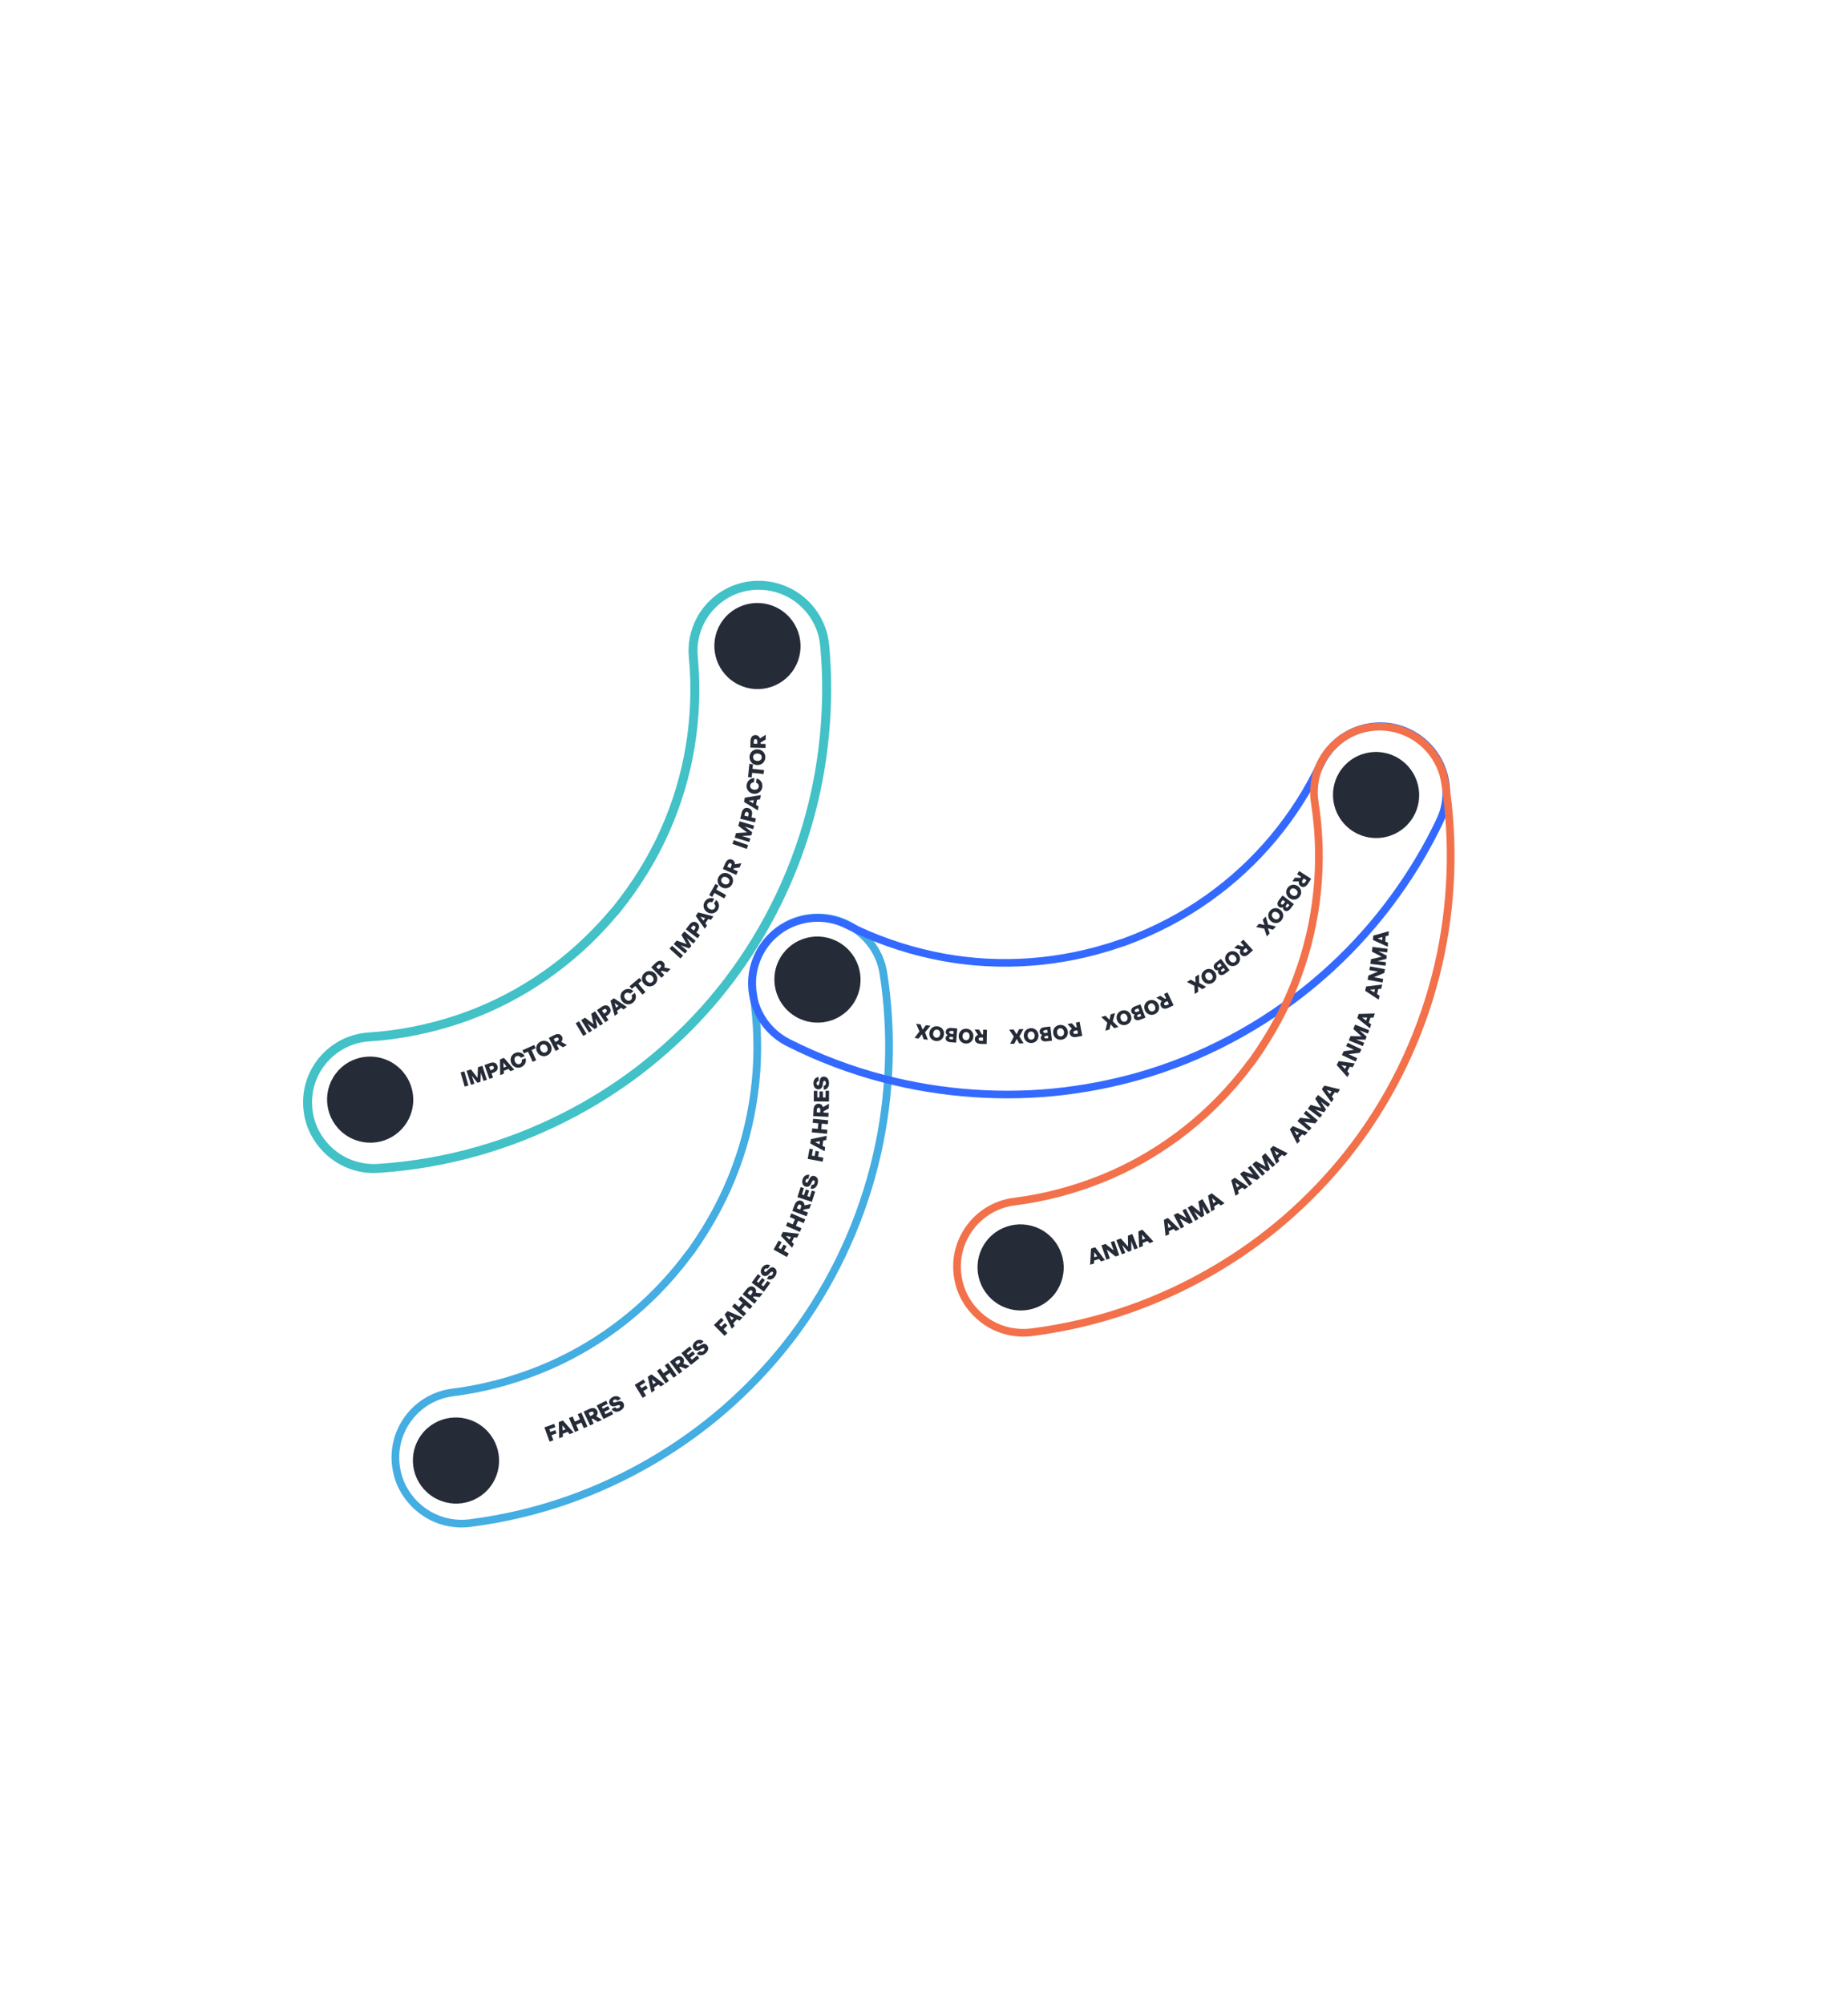 <svg width="261" height="283" viewBox="0 0 261 283" fill="none" xmlns="http://www.w3.org/2000/svg">
<g clip-path="url(#clip0_4003_2883)">
<path d="M112.446 188.969C112.087 189.446 111.724 189.916 111.353 190.381C108.83 193.564 105.927 196.596 102.726 199.392C96.312 204.973 88.655 209.432 80.578 212.29C76.034 213.904 71.267 215.036 66.412 215.653C64.295 215.917 62.118 215.481 60.285 214.423C58.659 213.498 57.234 212.009 56.38 210.343C55.321 208.28 55.023 205.808 55.563 203.557C56.058 201.488 57.242 199.604 58.898 198.25C60.327 197.076 62.061 196.336 63.915 196.113C68.001 195.595 72.072 194.535 76.009 192.958C83.589 189.922 90.347 184.908 95.552 178.46C96.078 177.845 96.556 177.132 97.161 176.402L97.186 176.368C99.833 172.648 101.927 168.725 103.399 164.72C106.271 157.007 107.111 148.595 105.833 140.391C105.521 138.497 105.794 136.491 106.604 134.744C107.598 132.571 109.428 130.782 111.624 129.836C113.915 128.84 116.584 128.771 118.944 129.648C119.831 129.964 120.682 130.427 121.471 131.021C123.015 132.183 124.178 133.748 124.835 135.547C125.191 136.486 125.327 137.482 125.448 138.36L125.454 138.405C125.473 138.573 125.496 138.734 125.521 138.88C126.089 143.159 126.244 147.559 125.98 151.977C125.725 156.351 125.048 160.693 123.972 164.883C121.754 173.587 117.783 181.879 112.447 188.971L112.446 188.969ZM58.136 200.604C57.419 201.557 56.898 202.652 56.62 203.814C56.139 205.817 56.404 208.018 57.347 209.852C58.107 211.336 59.375 212.659 60.823 213.483C62.455 214.425 64.39 214.814 66.273 214.579C71.051 213.971 75.74 212.857 80.212 211.269C88.161 208.456 95.699 204.068 102.01 198.576C105.161 195.822 108.018 192.838 110.501 189.707C116.297 182.435 120.589 173.755 122.918 164.612C123.978 160.488 124.643 156.215 124.895 151.91C125.153 147.56 125.002 143.231 124.446 139.041C124.42 138.896 124.394 138.715 124.374 138.538L124.369 138.505C124.256 137.683 124.128 136.753 123.814 135.923C123.228 134.317 122.192 132.923 120.817 131.888C120.116 131.361 119.361 130.951 118.572 130.669C116.466 129.886 114.094 129.947 112.056 130.834C110.101 131.676 108.473 133.269 107.589 135.203C106.87 136.756 106.626 138.539 106.904 140.225C108.213 148.617 107.352 157.218 104.417 165.101C102.912 169.194 100.775 173.203 98.062 177.013L98.013 177.079C97.387 177.836 96.92 178.537 96.388 179.158C91.077 185.737 84.168 190.863 76.415 193.969C72.392 195.579 68.232 196.664 64.051 197.193C62.4 197.391 60.858 198.047 59.588 199.093C59.043 199.538 58.554 200.048 58.134 200.607L58.136 200.604Z" fill="#44ADE2"/>
<path d="M196.735 127.867C196.572 128.084 196.409 128.299 196.242 128.514C193.574 131.982 190.574 135.19 187.329 138.046C180.15 144.391 171.577 149.228 162.542 152.035C158.661 153.249 154.551 154.127 150.325 154.642C141.871 155.658 133.013 155.049 124.707 152.884C120.03 151.67 115.439 149.934 111.064 147.723C109.161 146.756 107.602 145.176 106.673 143.275C105.844 141.6 105.498 139.574 105.724 137.719C106.003 135.423 107.145 133.214 108.856 131.66C110.427 130.229 112.467 129.336 114.599 129.147C116.444 128.977 118.297 129.339 119.959 130.193C123.641 132.057 127.616 133.46 131.768 134.365C139.763 136.106 148.187 135.752 156.128 133.344C156.541 133.232 156.955 133.09 157.391 132.941C157.781 132.808 158.186 132.67 158.616 132.546L158.657 132.531C162.943 130.942 166.882 128.876 170.353 126.391C177.067 121.629 182.489 115.152 186.035 107.659C186.839 105.921 188.192 104.417 189.842 103.429C191.886 102.192 194.408 101.74 196.76 102.189C199.22 102.65 201.472 104.087 202.937 106.133C203.494 106.891 203.942 107.749 204.262 108.681C204.891 110.506 204.978 112.45 204.513 114.301C204.281 115.276 203.835 116.174 203.442 116.968L203.421 117.009C203.342 117.159 203.272 117.305 203.21 117.44C201.4 121.056 199.224 124.556 196.731 127.868L196.735 127.867ZM108.504 133.641C107.582 134.866 106.978 136.338 106.793 137.853C106.592 139.505 106.9 141.31 107.64 142.803C108.468 144.497 109.855 145.903 111.549 146.764C115.855 148.939 120.374 150.648 124.976 151.843C133.152 153.975 141.872 154.575 150.192 153.574C154.353 153.066 158.4 152.203 162.218 151.007C171.111 148.246 179.547 143.485 186.616 137.239C189.81 134.428 192.761 131.271 195.389 127.856C198.042 124.407 200.352 120.747 202.243 116.975C202.303 116.841 202.383 116.677 202.466 116.519L202.48 116.489C202.848 115.748 203.265 114.907 203.47 114.045C203.885 112.388 203.808 110.656 203.248 109.03C202.963 108.201 202.566 107.439 202.069 106.764C200.762 104.936 198.757 103.657 196.567 103.247C194.472 102.847 192.226 103.25 190.403 104.352C188.933 105.232 187.73 106.571 187.013 108.118C183.387 115.782 177.845 122.402 170.983 127.268C167.436 129.805 163.411 131.917 159.023 133.544L158.945 133.571C158.515 133.696 158.122 133.83 157.743 133.959C157.289 134.114 156.861 134.261 156.429 134.377C148.328 136.834 139.717 137.196 131.542 135.416C127.3 134.492 123.24 133.056 119.473 131.15C117.991 130.388 116.342 130.066 114.7 130.217C112.798 130.385 110.98 131.18 109.581 132.455C109.186 132.814 108.825 133.212 108.503 133.64L108.504 133.641Z" fill="#3369FF"/>
<path d="M103.621 138.632C102.442 140.199 101.197 141.709 99.892 143.156C97.176 146.18 94.087 149.032 90.714 151.631C83.959 156.813 76.03 160.799 67.782 163.158C63.14 164.491 58.306 165.329 53.413 165.65C51.262 165.786 49.098 165.211 47.315 164.031C45.735 162.999 44.392 161.413 43.634 159.681C42.694 157.538 42.548 155.029 43.232 152.796C43.859 150.743 45.169 148.917 46.921 147.659C48.433 146.564 50.227 145.926 52.108 145.817C56.211 145.551 60.332 144.744 64.353 143.415C72.093 140.854 79.134 136.274 84.716 130.17C85.011 129.867 85.29 129.539 85.587 129.192C85.868 128.864 86.138 128.546 86.439 128.226L86.473 128.185C89.338 124.644 91.664 120.863 93.378 116.964C96.712 109.457 98.067 101.13 97.295 92.88C97.099 90.956 97.498 88.95 98.421 87.242C99.559 85.116 101.513 83.427 103.783 82.611C106.154 81.748 108.846 81.844 111.17 82.873C112.042 83.247 112.872 83.765 113.63 84.411C115.114 85.678 116.189 87.326 116.739 89.178C117.039 90.146 117.116 91.154 117.182 92.045L117.186 92.088C117.194 92.257 117.209 92.417 117.223 92.564C117.529 96.877 117.412 101.283 116.878 105.682C116.353 110.036 115.41 114.334 114.076 118.455C111.743 125.71 108.169 132.592 103.621 138.636L103.621 138.632ZM45.799 150.512C45.198 151.311 44.736 152.21 44.444 153.169C43.846 155.119 43.974 157.308 44.794 159.176C45.456 160.688 46.627 162.072 48.009 162.974C49.565 164.004 51.453 164.505 53.328 164.387C58.128 164.072 62.873 163.251 67.427 161.941C75.526 159.625 83.309 155.713 89.938 150.627C93.25 148.075 96.281 145.275 98.947 142.309L98.947 142.308C105.17 135.414 109.983 127.029 112.868 118.06C114.177 114.015 115.103 109.797 115.618 105.523C116.142 101.204 116.257 96.879 115.958 92.671C115.942 92.526 115.927 92.342 115.917 92.161L115.915 92.132C115.852 91.309 115.783 90.377 115.523 89.539C115.041 87.915 114.102 86.477 112.806 85.371C112.146 84.808 111.426 84.357 110.664 84.031C108.631 83.13 106.283 83.047 104.216 83.798C102.234 84.51 100.53 85.984 99.535 87.841C98.73 89.332 98.38 91.078 98.553 92.758C99.346 101.229 97.956 109.774 94.535 117.475C92.779 121.475 90.391 125.351 87.447 128.992L87.373 129.078C87.088 129.38 86.823 129.692 86.567 129.992C86.24 130.374 85.947 130.717 85.638 131.036C79.924 137.285 72.697 141.985 64.753 144.613C60.63 145.975 56.404 146.804 52.188 147.077C50.544 147.173 48.981 147.728 47.663 148.682C46.949 149.195 46.322 149.814 45.798 150.509L45.799 150.512Z" fill="#42C1C7"/>
<path d="M199.22 115.945C201.236 113.265 200.691 109.451 198.001 107.427C195.311 105.403 191.496 105.935 189.479 108.616C187.462 111.296 188.008 115.11 190.698 117.134C193.387 119.158 197.203 118.625 199.22 115.945Z" fill="#252B37"/>
<path d="M149.016 182.664C151.033 179.984 150.488 176.171 147.798 174.147C145.108 172.123 141.292 172.655 139.276 175.335C137.259 178.015 137.805 181.829 140.494 183.853C143.184 185.877 147 185.345 149.016 182.664Z" fill="#252B37"/>
<path d="M69.27 209.939C71.287 207.259 70.742 203.446 68.052 201.422C65.362 199.398 61.546 199.93 59.53 202.61C57.513 205.29 58.059 209.104 60.748 211.128C63.438 213.152 67.254 212.62 69.27 209.939Z" fill="#252B37"/>
<path d="M120.324 142.014C122.341 139.333 121.795 135.52 119.105 133.496C116.416 131.472 112.6 132.004 110.583 134.684C108.567 137.364 109.112 141.178 111.802 143.202C114.492 145.226 118.307 144.694 120.324 142.014Z" fill="#252B37"/>
<path d="M57.15 158.969C59.167 156.289 58.621 152.475 55.932 150.451C53.242 148.427 49.426 148.959 47.41 151.64C45.393 154.32 45.938 158.133 48.628 160.157C51.318 162.181 55.133 161.649 57.15 158.969Z" fill="#252B37"/>
<path d="M111.849 94.907C113.865 92.226 113.32 88.413 110.63 86.389C107.94 84.365 104.124 84.897 102.108 87.577C100.091 90.257 100.637 94.071 103.326 96.095C106.016 98.119 109.832 97.587 111.849 94.907Z" fill="#252B37"/>
<path d="M155.239 177.811L154.52 178.032L154.51 178.451L153.964 178.617L154.089 176.336L154.68 176.155L156.064 177.974L155.482 178.152L155.239 177.811ZM154.535 177.561L154.969 177.428L154.554 176.843L154.536 177.562L154.535 177.561Z" fill="#252B37"/>
<path d="M156.311 176.472L156.751 177.736L156.263 177.904L155.555 175.878L156.128 175.68L157.284 176.593L156.875 175.422L157.363 175.254L158.071 177.281L157.557 177.458L156.309 176.472L156.311 176.472Z" fill="#252B37"/>
<path d="M158.476 175.811L158.925 176.964L158.45 177.147L157.671 175.147L158.292 174.908L159.324 176.069L159.297 174.52L159.918 174.28L160.696 176.281L160.221 176.464L159.765 175.297L159.789 176.631L159.355 176.798L158.477 175.811L158.476 175.811Z" fill="#252B37"/>
<path d="M162.073 175.265L161.381 175.559L161.414 175.976L160.889 176.199L160.775 173.917L161.343 173.675L162.91 175.34L162.349 175.578L162.072 175.264L162.073 175.265ZM161.346 175.09L161.763 174.912L161.29 174.373L161.347 175.089L161.346 175.09Z" fill="#252B37"/>
<path d="M165.753 173.56L165.079 173.891L165.134 174.306L164.623 174.557L164.384 172.282L164.939 172.011L166.595 173.59L166.048 173.858L165.754 173.559L165.753 173.56ZM165.017 173.425L165.424 173.225L164.921 172.712L165.016 173.424L165.017 173.425Z" fill="#252B37"/>
<path d="M166.604 172.07L167.235 173.253L166.778 173.495L165.769 171.6L166.303 171.317L167.586 172.043L167.002 170.947L167.458 170.705L168.467 172.599L167.987 172.854L166.603 172.071L166.604 172.07Z" fill="#252B37"/>
<path d="M168.64 171.085L169.261 172.155L168.82 172.41L167.743 170.553L168.319 170.221L169.517 171.211L169.252 169.684L169.828 169.352L170.905 171.208L170.464 171.463L169.835 170.379L170.063 171.693L169.66 171.925L168.641 171.084L168.64 171.085Z" fill="#252B37"/>
<path d="M172.107 169.988L171.47 170.386L171.568 170.795L171.086 171.098L170.614 168.86L171.136 168.532L172.945 169.931L172.429 170.255L172.106 169.987L172.107 169.988ZM171.361 169.93L171.745 169.688L171.193 169.231L171.361 169.93Z" fill="#252B37"/>
<path d="M175.453 167.717L174.842 168.155L174.965 168.557L174.503 168.889L173.892 166.685L174.393 166.325L176.285 167.61L175.791 167.964L175.452 167.719L175.453 167.717ZM174.705 167.706L175.073 167.442L174.492 167.019L174.704 167.705L174.705 167.706Z" fill="#252B37"/>
<path d="M176.035 166.11L176.858 167.167L176.45 167.483L175.132 165.787L175.61 165.417L176.997 165.912L176.235 164.933L176.643 164.618L177.961 166.313L177.533 166.645L176.036 166.11L176.035 166.11Z" fill="#252B37"/>
<path d="M177.856 164.794L178.659 165.737L178.27 166.066L176.877 164.43L177.384 164L178.74 164.762L178.206 163.305L178.713 162.875L180.105 164.511L179.716 164.84L178.905 163.885L179.364 165.14L179.01 165.44L177.857 164.795L177.856 164.794Z" fill="#252B37"/>
<path d="M181.053 163.093L180.502 163.605L180.675 163.987L180.257 164.374L179.376 162.262L179.828 161.843L181.865 162.881L181.42 163.295L181.053 163.093ZM180.31 163.174L180.642 162.866L180.013 162.519L180.309 163.175L180.31 163.174Z" fill="#252B37"/>
<path d="M183.905 160.194L183.395 160.747L183.597 161.115L183.21 161.534L182.167 159.496L182.585 159.042L184.697 159.92L184.284 160.368L183.902 160.195L183.905 160.194ZM183.172 160.332L183.479 160L182.825 159.702L183.172 160.332Z" fill="#252B37"/>
<path d="M184.191 158.448L185.218 159.308L184.886 159.704L183.24 158.325L183.63 157.861L185.088 158.053L184.137 157.257L184.468 156.861L186.114 158.24L185.766 158.655L184.191 158.448Z" fill="#252B37"/>
<path d="M185.74 156.709L186.731 157.451L186.424 157.859L184.706 156.571L185.106 156.04L186.595 156.481L185.75 155.178L186.15 154.646L187.868 155.934L187.561 156.341L186.559 155.59L187.284 156.712L187.004 157.083L185.739 156.708L185.74 156.709Z" fill="#252B37"/>
<path d="M188.514 154.255L188.099 154.88L188.355 155.212L188.039 155.686L186.691 153.836L187.033 153.322L189.254 153.86L188.917 154.366L188.513 154.254L188.514 154.255ZM187.81 154.507L188.062 154.13L187.37 153.938L187.81 154.507Z" fill="#252B37"/>
<path d="M190.635 150.653L190.28 151.315L190.566 151.622L190.296 152.123L188.782 150.406L189.074 149.863L191.335 150.191L191.047 150.726L190.635 150.653ZM189.957 150.97L190.172 150.57L189.466 150.443L189.958 150.968L189.957 150.97Z" fill="#252B37"/>
<path d="M190.473 148.885L191.684 149.457L191.465 149.924L189.523 149.006L189.781 148.458L191.24 148.274L190.117 147.743L190.337 147.276L192.279 148.195L192.048 148.685L190.474 148.884L190.473 148.885Z" fill="#252B37"/>
<path d="M191.523 146.808L192.673 147.269L192.483 147.742L190.491 146.943L190.738 146.326L192.289 146.366L191.137 145.326L191.383 144.708L193.375 145.507L193.186 145.981L192.023 145.515L193.015 146.411L192.843 146.842L191.523 146.808Z" fill="#252B37"/>
<path d="M193.559 143.715L193.323 144.428L193.658 144.68L193.478 145.222L191.691 143.789L191.886 143.203L194.169 143.139L193.978 143.717L193.559 143.715ZM192.946 144.143L193.09 143.713L192.373 143.708L192.948 144.141L192.946 144.143Z" fill="#252B37"/>
<path d="M194.656 139.677L194.487 140.41L194.845 140.632L194.717 141.188L192.804 139.926L192.944 139.325L195.21 139.049L195.074 139.641L194.657 139.678L194.656 139.677ZM194.087 140.16L194.189 139.718L193.475 139.781L194.087 140.159L194.087 140.16Z" fill="#252B37"/>
<path d="M194.038 138.014L195.356 138.252L195.266 138.76L193.154 138.377L193.26 137.781L194.62 137.223L193.4 137.002L193.49 136.494L195.602 136.878L195.507 137.412L194.039 138.013L194.038 138.014Z" fill="#252B37"/>
<path d="M194.513 135.735L195.741 135.888L195.68 136.395L193.551 136.13L193.631 135.469L195.141 135.113L193.761 134.4L193.841 133.739L195.971 134.005L195.91 134.511L194.667 134.355L195.853 134.97L195.797 135.432L194.514 135.736L194.513 135.735Z" fill="#252B37"/>
<path d="M195.7 132.228L195.648 132.978L196.035 133.14L195.997 133.709L193.911 132.762L193.953 132.145L196.147 131.517L196.105 132.124L195.699 132.226L195.7 132.228ZM195.214 132.793L195.245 132.341L194.549 132.515L195.213 132.793L195.214 132.793Z" fill="#252B37"/>
<path d="M77.625 203.606L76.892 201.59L78.265 201.096L78.433 201.557L77.59 201.86L77.725 202.233L78.43 201.98L78.598 202.441L77.893 202.694L78.155 203.415L77.625 203.606Z" fill="#252B37"/>
<path d="M80.181 202.223L79.482 202.498L79.504 202.917L78.974 203.126L78.92 200.842L79.494 200.616L81.016 202.322L80.449 202.546L80.18 202.224L80.181 202.223ZM79.459 202.029L79.881 201.863L79.421 201.311L79.459 202.029Z" fill="#252B37"/>
<path d="M81.21 202.237L80.353 200.27L80.87 200.046L81.189 200.778L81.915 200.464L81.596 199.733L82.113 199.509L82.97 201.476L82.453 201.7L82.111 200.914L81.385 201.227L81.727 202.014L81.21 202.237Z" fill="#252B37"/>
<path d="M83.341 201.308L82.425 199.367L83.219 198.994C83.743 198.749 84.154 198.844 84.35 199.258C84.468 199.507 84.415 199.781 84.205 200.016L85.024 200.52L84.416 200.805L83.714 200.344L83.547 200.422L83.852 201.069L83.341 201.308ZM83.347 200.002L83.609 199.88C83.837 199.774 83.909 199.654 83.835 199.5C83.763 199.346 83.623 199.322 83.396 199.428L83.134 199.551L83.347 200.002Z" fill="#252B37"/>
<path d="M86.591 199.734L85.236 200.412L84.271 198.496L85.608 197.827L85.829 198.265L84.996 198.681L85.134 198.956L85.889 198.579L86.11 199.016L85.355 199.394L85.52 199.722L86.372 199.296L86.592 199.733L86.591 199.734Z" fill="#252B37"/>
<path d="M87.591 199.24C87.099 199.502 86.643 199.409 86.384 199.009L86.887 198.741C86.988 198.918 87.167 198.968 87.374 198.858C87.544 198.767 87.623 198.642 87.559 198.523C87.515 198.441 87.402 198.424 87.28 198.461L86.899 198.579C86.565 198.682 86.271 198.612 86.107 198.306C85.918 197.954 86.095 197.541 86.519 197.315C86.969 197.075 87.431 197.161 87.679 197.554L87.175 197.822C87.07 197.657 86.896 197.609 86.729 197.696C86.583 197.775 86.535 197.901 86.59 198.004C86.636 198.088 86.746 198.094 86.856 198.058L87.261 197.935C87.633 197.822 87.901 197.892 88.047 198.166C88.256 198.556 88.083 198.977 87.591 199.238L87.591 199.24Z" fill="#252B37"/>
<path d="M90.768 197.415L89.644 195.587L90.888 194.826L91.145 195.244L90.382 195.71L90.59 196.05L91.228 195.659L91.485 196.077L90.847 196.468L91.249 197.123L90.768 197.417L90.768 197.415Z" fill="#252B37"/>
<path d="M92.999 195.547L92.368 195.955L92.473 196.362L91.995 196.671L91.488 194.441L92.007 194.105L93.837 195.478L93.327 195.809L93 195.546L92.999 195.547ZM92.252 195.499L92.633 195.252L92.073 194.802L92.252 195.497L92.252 195.499Z" fill="#252B37"/>
<path d="M94.011 195.358L92.782 193.599L93.244 193.277L93.702 193.932L94.35 193.481L93.892 192.826L94.354 192.505L95.584 194.264L95.122 194.585L94.63 193.882L93.982 194.334L94.474 195.037L94.011 195.358Z" fill="#252B37"/>
<path d="M95.907 194.029L94.618 192.311L95.321 191.787C95.784 191.44 96.206 191.451 96.481 191.817C96.646 192.037 96.651 192.317 96.492 192.589L97.395 192.919L96.858 193.32L96.079 193.011L95.931 193.121L96.36 193.692L95.908 194.029L95.907 194.029ZM95.65 192.746L95.881 192.572C96.082 192.423 96.129 192.291 96.027 192.155C95.925 192.019 95.784 192.024 95.583 192.173L95.351 192.346L95.65 192.746Z" fill="#252B37"/>
<path d="M98.768 191.826L97.582 192.769L96.243 191.09L97.413 190.161L97.718 190.545L96.99 191.124L97.182 191.365L97.843 190.84L98.148 191.224L97.487 191.748L97.717 192.036L98.462 191.444L98.768 191.827L98.768 191.826Z" fill="#252B37"/>
<path d="M99.637 191.135C99.211 191.496 98.746 191.501 98.41 191.164L98.844 190.796C98.98 190.947 99.166 190.959 99.343 190.808C99.49 190.683 99.541 190.543 99.453 190.439C99.393 190.368 99.278 190.376 99.166 190.439L98.82 190.634C98.515 190.806 98.213 190.8 97.989 190.535C97.729 190.23 97.815 189.789 98.182 189.478C98.571 189.149 99.041 189.135 99.365 189.467L98.931 189.835C98.794 189.696 98.612 189.685 98.469 189.807C98.341 189.915 98.322 190.049 98.398 190.138C98.46 190.211 98.569 190.193 98.669 190.136L99.037 189.929C99.376 189.74 99.653 189.753 99.855 189.989C100.142 190.326 100.061 190.774 99.636 191.135L99.637 191.135Z" fill="#252B37"/>
<path d="M102.334 188.667L100.826 187.138L101.865 186.115L102.209 186.465L101.571 187.092L101.851 187.375L102.384 186.85L102.728 187.2L102.195 187.725L102.734 188.273L102.333 188.668L102.334 188.667Z" fill="#252B37"/>
<path d="M104.072 186.339L103.555 186.884L103.751 187.255L103.359 187.668L102.345 185.615L102.77 185.167L104.87 186.076L104.451 186.517L104.071 186.338L104.072 186.339ZM103.335 186.466L103.648 186.137L102.998 185.83L103.336 186.465L103.335 186.466Z" fill="#252B37"/>
<path d="M105.007 185.922L103.387 184.512L103.757 184.087L104.359 184.611L104.879 184.016L104.276 183.491L104.646 183.067L106.266 184.477L105.896 184.902L105.248 184.338L104.729 184.933L105.377 185.497L105.007 185.922Z" fill="#252B37"/>
<path d="M106.557 184.125L104.877 182.788L105.422 182.102C105.782 181.649 106.192 181.553 106.551 181.838C106.765 182.009 106.842 182.278 106.758 182.582L107.715 182.673L107.297 183.198L106.464 183.095L106.349 183.24L106.908 183.685L106.557 184.125ZM105.983 182.948L106.163 182.721C106.319 182.525 106.331 182.387 106.197 182.28C106.063 182.173 105.928 182.215 105.771 182.41L105.591 182.637L105.982 182.947L105.983 182.948Z" fill="#252B37"/>
<path d="M108.788 181.202L107.894 182.424L106.16 181.156L107.041 179.95L107.437 180.24L106.888 180.991L107.137 181.173L107.635 180.492L108.03 180.782L107.532 181.463L107.829 181.68L108.391 180.912L108.786 181.202L108.788 181.202Z" fill="#252B37"/>
<path d="M109.477 180.241C109.167 180.704 108.722 180.836 108.305 180.604L108.622 180.131C108.793 180.239 108.975 180.2 109.105 180.006C109.213 179.845 109.222 179.697 109.11 179.622C109.033 179.571 108.924 179.608 108.834 179.699L108.555 179.982C108.31 180.231 108.017 180.306 107.729 180.114C107.396 179.89 107.358 179.442 107.625 179.043C107.908 178.619 108.355 178.477 108.759 178.708L108.442 179.181C108.272 179.086 108.096 179.124 107.991 179.281C107.898 179.42 107.915 179.554 108.012 179.619C108.092 179.672 108.191 179.624 108.273 179.542L108.571 179.243C108.845 178.967 109.115 178.903 109.374 179.077C109.742 179.323 109.786 179.777 109.477 180.241Z" fill="#252B37"/>
<path d="M111.132 177.527L109.255 176.484L109.963 175.209L110.392 175.447L109.957 176.23L110.305 176.423L110.668 175.768L111.097 176.007L110.734 176.662L111.405 177.035L111.132 177.527Z" fill="#252B37"/>
<path d="M112.161 174.737L111.824 175.409L112.12 175.707L111.865 176.217L110.299 174.544L110.575 173.992L112.846 174.254L112.574 174.798L112.16 174.737L112.161 174.737ZM111.494 175.073L111.697 174.668L110.987 174.562L111.494 175.073Z" fill="#252B37"/>
<path d="M112.969 173.984L111.002 173.123L111.226 172.607L111.958 172.926L112.273 172.201L111.542 171.882L111.766 171.366L113.733 172.227L113.509 172.743L112.723 172.399L112.408 173.124L113.194 173.468L112.969 173.984Z" fill="#252B37"/>
<path d="M113.912 171.777L111.903 171.019L112.21 170.199C112.414 169.657 112.773 169.439 113.201 169.601C113.459 169.698 113.613 169.932 113.627 170.246L114.564 170.038L114.328 170.666L113.505 170.824L113.44 170.996L114.109 171.249L113.911 171.776L113.912 171.777ZM113.005 170.832L113.107 170.561C113.196 170.327 113.162 170.191 113.003 170.131C112.844 170.071 112.727 170.151 112.639 170.386L112.538 170.657L113.005 170.832Z" fill="#252B37"/>
<path d="M115.127 168.298L114.661 169.739L112.619 169.074L113.078 167.653L113.545 167.805L113.258 168.69L113.551 168.786L113.811 167.984L114.277 168.136L114.017 168.938L114.366 169.052L114.659 168.147L115.126 168.299L115.127 168.298Z" fill="#252B37"/>
<path d="M115.478 167.164C115.33 167.703 114.951 167.968 114.482 167.879L114.633 167.33C114.83 167.378 114.989 167.283 115.051 167.058C115.103 166.871 115.065 166.727 114.934 166.692C114.845 166.667 114.754 166.738 114.699 166.852L114.523 167.209C114.368 167.522 114.116 167.688 113.782 167.595C113.395 167.488 113.218 167.074 113.345 166.61C113.48 166.118 113.859 165.842 114.314 165.934L114.163 166.484C113.972 166.447 113.816 166.539 113.766 166.72C113.723 166.881 113.782 167.003 113.895 167.035C113.987 167.061 114.066 166.983 114.117 166.879L114.304 166.501C114.477 166.153 114.713 166.007 115.013 166.09C115.44 166.208 115.626 166.624 115.479 167.163L115.478 167.164Z" fill="#252B37"/>
<path d="M116.183 164.064L114.074 163.67L114.337 162.235L114.82 162.325L114.658 163.206L115.049 163.279L115.185 162.542L115.668 162.632L115.532 163.369L116.287 163.51L116.185 164.064L116.183 164.064Z" fill="#252B37"/>
<path d="M116.269 161.088L116.165 161.833L116.54 162.023L116.46 162.587L114.446 161.495L114.532 160.884L116.767 160.412L116.682 161.014L116.27 161.087L116.269 161.088ZM115.745 161.619L115.808 161.17L115.103 161.295L115.745 161.621L115.745 161.619Z" fill="#252B37"/>
<path d="M116.796 160.124L114.659 159.923L114.71 159.361L115.504 159.436L115.575 158.649L114.782 158.574L114.833 158.013L116.969 158.214L116.918 158.775L116.063 158.695L115.992 159.482L116.847 159.562L116.796 160.124Z" fill="#252B37"/>
<path d="M116.999 157.734L114.857 157.631L114.895 156.755C114.922 156.177 115.196 155.858 115.652 155.879C115.926 155.892 116.146 156.067 116.255 156.362L117.082 155.875L117.052 156.547L116.32 156.951L116.312 157.136L117.025 157.169L117 157.733L116.999 157.734ZM115.845 157.114L115.858 156.825C115.87 156.575 115.797 156.454 115.627 156.447C115.456 156.438 115.371 156.552 115.359 156.802L115.346 157.091L115.844 157.115L115.845 157.114Z" fill="#252B37"/>
<path d="M117.087 154.055L117.08 155.571L114.935 155.554L114.941 154.058L115.432 154.062L115.427 154.993L115.735 154.995L115.738 154.15L116.229 154.154L116.226 154.999L116.593 155.002L116.597 154.05L117.088 154.054L117.087 154.055Z" fill="#252B37"/>
<path d="M117.086 152.938C117.104 153.497 116.82 153.863 116.346 153.916L116.327 153.345C116.531 153.334 116.654 153.195 116.646 152.963C116.639 152.769 116.56 152.643 116.426 152.647C116.333 152.65 116.267 152.744 116.248 152.87L116.186 153.263C116.131 153.608 115.939 153.84 115.593 153.852C115.193 153.863 114.9 153.519 114.885 153.039C114.868 152.529 115.149 152.153 115.61 152.108L115.629 152.678C115.435 152.698 115.314 152.834 115.321 153.021C115.326 153.188 115.419 153.287 115.535 153.283C115.631 153.281 115.685 153.184 115.702 153.069L115.769 152.652C115.831 152.267 116.013 152.06 116.323 152.051C116.766 152.038 117.067 152.382 117.084 152.94L117.086 152.938Z" fill="#252B37"/>
<path d="M183.481 123.022L185.176 124.115L184.73 124.807C184.435 125.263 184.062 125.392 183.701 125.159C183.484 125.019 183.387 124.774 183.437 124.483L182.535 124.488L182.876 123.959L183.664 123.977L183.757 123.831L183.192 123.467L183.478 123.023L183.481 123.022ZM184.127 124.067L183.979 124.295C183.852 124.492 183.854 124.625 183.989 124.712C184.123 124.798 184.246 124.747 184.373 124.55L184.521 124.322L184.127 124.067Z" fill="#252B37"/>
<path d="M183.309 125.153C183.81 125.505 183.905 126.129 183.572 126.604C183.237 127.082 182.618 127.204 182.117 126.852C181.616 126.499 181.517 125.872 181.852 125.395C182.185 124.92 182.809 124.8 183.31 125.153L183.309 125.153ZM182.43 126.405C182.69 126.588 183.001 126.591 183.183 126.332C183.365 126.072 183.257 125.781 182.998 125.599C182.739 125.417 182.423 125.41 182.241 125.669C182.059 125.928 182.171 126.223 182.431 126.406L182.43 126.405Z" fill="#252B37"/>
<path d="M180.63 127.129L181.135 126.468L182.737 127.693L182.248 128.334C181.98 128.682 181.659 128.783 181.38 128.57C181.239 128.462 181.186 128.306 181.208 128.111C181.015 128.221 180.827 128.221 180.656 128.092C180.354 127.861 180.345 127.501 180.628 127.129L180.63 127.129ZM181.505 127.354L181.176 127.104L180.987 127.351C180.866 127.509 180.872 127.63 180.975 127.709C181.074 127.783 181.194 127.761 181.315 127.603L181.504 127.355L181.505 127.354ZM182.113 127.82L181.836 127.608L181.662 127.835C181.556 127.976 181.56 128.081 181.647 128.147C181.73 128.209 181.833 128.186 181.939 128.047L182.113 127.82Z" fill="#252B37"/>
<path d="M180.842 128.516C181.312 128.909 181.354 129.538 180.984 129.984C180.61 130.43 179.983 130.503 179.513 130.11C179.042 129.717 178.996 129.085 179.368 128.637C179.74 128.193 180.371 128.124 180.841 128.517L180.842 128.516ZM179.862 129.691C180.107 129.894 180.416 129.923 180.618 129.68C180.821 129.436 180.738 129.137 180.493 128.934C180.249 128.731 179.935 128.699 179.733 128.942C179.53 129.186 179.618 129.488 179.861 129.692L179.862 129.691Z" fill="#252B37"/>
<path d="M178.759 129.435L179.106 130.582L180.204 130.845L179.79 131.301L179.072 131.099L179.321 131.817L178.924 132.253L178.557 131.156L177.404 130.925L177.826 130.462L178.596 130.647L178.34 129.897L178.76 129.435L178.759 129.435Z" fill="#252B37"/>
<path d="M175.604 132.712L176.962 134.203L176.353 134.756C175.951 135.121 175.557 135.15 175.267 134.833C175.092 134.642 175.062 134.38 175.186 134.112L174.312 133.885L174.778 133.461L175.535 133.68L175.664 133.563L175.212 133.067L175.603 132.71L175.604 132.712ZM175.96 133.888L175.758 134.071C175.584 134.229 175.553 134.357 175.661 134.475C175.768 134.593 175.901 134.576 176.075 134.418L176.275 134.236L175.96 133.888Z" fill="#252B37"/>
<path d="M174.884 134.73C175.275 135.202 175.201 135.826 174.754 136.196C174.304 136.568 173.676 136.523 173.285 136.051C172.894 135.579 172.964 134.949 173.413 134.578C173.86 134.209 174.493 134.258 174.884 134.73ZM173.706 135.703C173.908 135.948 174.207 136.032 174.451 135.831C174.695 135.63 174.668 135.32 174.465 135.075C174.263 134.831 173.96 134.742 173.716 134.943C173.472 135.145 173.502 135.458 173.706 135.703Z" fill="#252B37"/>
<path d="M171.773 135.922L172.438 135.422L173.654 137.031L173.009 137.516C172.658 137.78 172.321 137.79 172.11 137.51C172.003 137.369 171.994 137.203 172.067 137.021C171.851 137.075 171.67 137.024 171.541 136.854C171.313 136.551 171.399 136.201 171.773 135.92L171.773 135.922ZM173.018 136.986L172.808 136.709L172.58 136.881C172.439 136.986 172.415 137.09 172.481 137.176C172.543 137.259 172.649 137.265 172.79 137.158L173.017 136.987L173.018 136.986ZM172.556 136.373L172.308 136.044L172.059 136.23C171.899 136.349 171.873 136.469 171.951 136.571C172.026 136.67 172.149 136.68 172.307 136.56L172.555 136.373L172.556 136.373Z" fill="#252B37"/>
<path d="M171.603 137.315C171.949 137.821 171.818 138.437 171.338 138.763C170.856 139.09 170.232 138.988 169.887 138.483C169.542 137.977 169.671 137.356 170.151 137.028C170.631 136.701 171.257 136.809 171.603 137.315ZM170.339 138.176C170.518 138.438 170.808 138.55 171.07 138.372C171.332 138.194 171.334 137.884 171.154 137.622C170.975 137.36 170.681 137.244 170.419 137.422C170.157 137.6 170.16 137.915 170.338 138.177L170.339 138.176Z" fill="#252B37"/>
<path d="M169.346 137.627L169.364 138.823L170.347 139.378L169.823 139.702L169.188 139.312L169.229 140.068L168.726 140.378L168.677 139.224L167.63 138.686L168.163 138.356L168.853 138.746L168.814 137.955L169.346 137.628L169.346 137.627Z" fill="#252B37"/>
<path d="M164.885 140.161L165.754 141.979L165.01 142.332C164.518 142.565 164.132 142.478 163.947 142.09C163.836 141.857 163.883 141.599 164.079 141.378L163.309 140.908L163.878 140.638L164.541 141.067L164.697 140.993L164.408 140.387L164.887 140.161L164.885 140.161ZM164.886 141.388L164.641 141.505C164.429 141.606 164.362 141.718 164.43 141.863C164.499 142.008 164.63 142.028 164.843 141.928L165.088 141.812L164.886 141.388Z" fill="#252B37"/>
<path d="M163.616 141.88C163.854 142.444 163.602 143.021 163.068 143.246C162.531 143.472 161.941 143.248 161.701 142.685C161.462 142.122 161.712 141.539 162.249 141.312C162.783 141.087 163.376 141.317 163.616 141.88ZM162.205 142.472C162.329 142.764 162.591 142.931 162.883 142.808C163.175 142.685 163.238 142.382 163.114 142.089C162.99 141.797 162.726 141.626 162.434 141.747C162.142 141.87 162.081 142.179 162.206 142.471L162.205 142.472Z" fill="#252B37"/>
<path d="M160.288 142.132L161.068 141.843L161.775 143.729L161.019 144.01C160.606 144.164 160.28 144.077 160.158 143.749C160.096 143.583 160.134 143.422 160.256 143.269C160.034 143.258 159.873 143.159 159.8 142.959C159.668 142.604 159.85 142.293 160.288 142.131L160.288 142.132ZM161.179 143.504L161.058 143.178L160.79 143.277C160.624 143.338 160.571 143.43 160.61 143.533C160.647 143.631 160.746 143.665 160.912 143.604L161.18 143.505L161.179 143.504ZM160.911 142.787L160.767 142.4L160.475 142.508C160.288 142.578 160.229 142.684 160.275 142.804C160.318 142.919 160.433 142.964 160.62 142.895L160.912 142.786L160.911 142.787Z" fill="#252B37"/>
<path d="M159.729 143.416C159.92 143.997 159.62 144.552 159.068 144.73C158.513 144.909 157.943 144.637 157.752 144.055C157.562 143.474 157.86 142.914 158.415 142.735C158.968 142.556 159.539 142.834 159.729 143.416ZM158.273 143.888C158.371 144.19 158.619 144.378 158.92 144.28C159.221 144.181 159.31 143.884 159.212 143.584C159.113 143.282 158.864 143.089 158.562 143.186C158.261 143.282 158.174 143.585 158.273 143.888Z" fill="#252B37"/>
<path d="M157.474 143.084L157.161 144.239L157.955 145.042L157.361 145.209L156.858 144.659L156.688 145.398L156.118 145.557L156.389 144.435L155.53 143.629L156.135 143.459L156.692 144.023L156.873 143.253L157.475 143.084L157.474 143.084Z" fill="#252B37"/>
<path d="M152.481 144.32L152.851 146.299L152.04 146.447C151.505 146.546 151.153 146.362 151.075 145.94C151.028 145.686 151.14 145.448 151.387 145.286L150.762 144.634L151.382 144.52L151.911 145.105L152.082 145.074L151.958 144.415L152.479 144.319L152.481 144.32ZM152.163 145.505L151.896 145.555C151.664 145.597 151.569 145.689 151.599 145.845C151.629 146.002 151.749 146.057 151.981 146.015L152.248 145.965L152.162 145.504L152.163 145.505Z" fill="#252B37"/>
<path d="M150.81 145.652C150.9 146.256 150.512 146.753 149.937 146.836C149.359 146.92 148.843 146.556 148.752 145.951C148.662 145.346 149.049 144.844 149.627 144.76C150.202 144.677 150.719 145.046 150.81 145.65L150.81 145.652ZM149.294 145.872C149.341 146.185 149.554 146.413 149.867 146.368C150.18 146.322 150.318 146.044 150.271 145.731C150.225 145.418 150.011 145.185 149.697 145.231C149.384 145.277 149.247 145.56 149.293 145.873L149.294 145.872Z" fill="#252B37"/>
<path d="M147.517 145.073L148.345 144.981L148.574 146.982L147.77 147.071C147.333 147.12 147.038 146.957 146.997 146.608C146.977 146.433 147.054 146.285 147.209 146.167C146.996 146.103 146.864 145.968 146.84 145.756C146.797 145.38 147.05 145.124 147.516 145.072L147.517 145.073ZM148.05 146.619L148.01 146.273L147.725 146.305C147.55 146.324 147.477 146.4 147.489 146.508C147.501 146.611 147.59 146.67 147.766 146.65L148.05 146.619ZM147.964 145.858L147.917 145.448L147.608 145.482C147.409 145.504 147.327 145.592 147.341 145.72C147.356 145.842 147.457 145.913 147.655 145.891L147.965 145.857L147.964 145.858Z" fill="#252B37"/>
<path d="M146.669 146.182C146.718 146.791 146.296 147.26 145.718 147.304C145.135 147.349 144.645 146.951 144.596 146.341C144.547 145.732 144.968 145.258 145.55 145.213C146.129 145.168 146.621 145.573 146.67 146.181L146.669 146.182ZM145.142 146.299C145.167 146.615 145.364 146.856 145.68 146.832C145.997 146.808 146.152 146.539 146.127 146.224C146.102 145.907 145.904 145.662 145.588 145.685C145.272 145.71 145.116 145.984 145.142 146.299Z" fill="#252B37"/>
<path d="M144.547 145.332L143.98 146.385L144.572 147.346L143.956 147.374L143.59 146.725L143.258 147.405L142.667 147.432L143.185 146.401L142.53 145.423L143.158 145.395L143.573 146.069L143.924 145.36L144.548 145.332L144.547 145.332Z" fill="#252B37"/>
<path d="M139.393 145.442L139.344 147.455L138.519 147.433C137.975 147.417 137.67 147.165 137.679 146.736C137.685 146.478 137.846 146.269 138.119 146.162L137.644 145.395L138.275 145.412L138.672 146.094L138.845 146.099L138.861 145.428L139.392 145.443L139.393 145.442ZM138.835 146.534L138.564 146.527C138.328 146.521 138.216 146.59 138.213 146.749C138.209 146.91 138.317 146.988 138.553 146.994L138.825 147.001L138.836 146.533L138.835 146.534Z" fill="#252B37"/>
<path d="M137.48 146.399C137.447 147.009 136.967 147.417 136.387 147.384C135.804 147.35 135.371 146.891 135.402 146.28C135.435 145.67 135.915 145.256 136.498 145.289C137.078 145.322 137.511 145.788 137.479 146.398L137.48 146.399ZM135.95 146.311C135.933 146.628 136.096 146.893 136.413 146.91C136.73 146.928 136.919 146.683 136.937 146.366C136.954 146.05 136.791 145.78 136.474 145.761C136.157 145.743 135.966 145.994 135.95 146.309L135.95 146.311Z" fill="#252B37"/>
<path d="M134.367 145.18L135.198 145.25L135.035 147.256L134.229 147.189C133.79 147.151 133.532 146.936 133.56 146.586C133.574 146.41 133.678 146.281 133.854 146.195C133.656 146.092 133.554 145.934 133.572 145.721C133.603 145.343 133.901 145.141 134.368 145.18L134.367 145.18ZM134.59 146.799L134.618 146.453L134.333 146.43C134.157 146.415 134.071 146.474 134.061 146.584C134.053 146.688 134.129 146.761 134.304 146.776L134.59 146.8L134.59 146.799ZM134.652 146.036L134.685 145.626L134.374 145.599C134.176 145.582 134.078 145.652 134.067 145.781C134.057 145.905 134.142 145.993 134.341 146.01L134.651 146.037L134.652 146.036Z" fill="#252B37"/>
<path d="M133.322 146.104C133.256 146.712 132.754 147.092 132.177 147.026C131.596 146.961 131.189 146.479 131.255 145.871C131.322 145.263 131.825 144.877 132.405 144.943C132.982 145.007 133.39 145.496 133.322 146.104ZM131.798 145.932C131.764 146.247 131.912 146.52 132.228 146.556C132.543 146.591 132.747 146.358 132.781 146.042C132.815 145.727 132.668 145.448 132.353 145.413C132.037 145.377 131.833 145.617 131.798 145.932Z" fill="#252B37"/>
<path d="M131.398 144.872L130.647 145.802L131.053 146.854L130.441 146.769L130.199 146.065L129.748 146.673L129.162 146.591L129.859 145.672L129.394 144.591L130.017 144.678L130.302 145.416L130.777 144.785L131.395 144.87L131.398 144.872Z" fill="#252B37"/>
<path d="M65.628 153.459L65.052 151.46L65.578 151.311L66.154 153.31L65.628 153.459Z" fill="#252B37"/>
<path d="M66.637 151.919L67.004 153.061L66.533 153.211L65.896 151.23L66.512 151.035L67.442 152.22L67.507 150.719L68.123 150.524L68.758 152.504L68.287 152.654L67.915 151.498L67.859 152.789L67.428 152.926L66.636 151.92L66.637 151.919Z" fill="#252B37"/>
<path d="M69.425 151.593L69.639 152.19L69.124 152.373L68.421 150.414L69.184 150.143C69.697 149.961 70.088 150.081 70.246 150.52C70.404 150.962 70.186 151.321 69.674 151.504L69.426 151.592L69.425 151.593ZM69.093 150.666L69.27 151.159L69.515 151.072C69.719 150.999 69.788 150.858 69.736 150.708C69.68 150.555 69.543 150.505 69.338 150.579L69.093 150.666Z" fill="#252B37"/>
<path d="M71.826 150.969L71.146 151.231L71.163 151.637L70.647 151.836L70.612 149.621L71.171 149.406L72.635 151.072L72.084 151.284L71.826 150.97L71.826 150.969ZM71.127 150.776L71.538 150.618L71.096 150.08L71.127 150.776Z" fill="#252B37"/>
<path d="M72.202 150.12C71.966 149.559 72.212 148.944 72.758 148.718C73.283 148.499 73.836 148.679 74.111 149.161L73.578 149.383C73.436 149.159 73.188 149.069 72.952 149.166C72.669 149.284 72.582 149.578 72.719 149.905C72.858 150.234 73.13 150.38 73.413 150.262C73.645 150.165 73.754 149.925 73.694 149.663L74.228 149.441C74.38 149.981 74.122 150.496 73.597 150.715C73.053 150.943 72.438 150.684 72.2 150.12L72.202 150.12Z" fill="#252B37"/>
<path d="M75.229 149.965L74.575 148.521L73.994 148.782L73.789 148.33L75.449 147.584L75.654 148.036L75.073 148.297L75.727 149.741L75.228 149.966L75.229 149.965Z" fill="#252B37"/>
<path d="M75.852 148.545C75.575 147.977 75.804 147.368 76.344 147.108C76.886 146.847 77.507 147.046 77.783 147.616C78.059 148.184 77.832 148.799 77.29 149.059C76.751 149.319 76.126 149.114 75.852 148.545ZM77.275 147.859C77.132 147.564 76.853 147.407 76.558 147.548C76.263 147.69 76.214 148.005 76.358 148.301C76.501 148.596 76.784 148.76 77.078 148.617C77.372 148.476 77.419 148.153 77.275 147.859Z" fill="#252B37"/>
<path d="M78.477 148.43L77.513 146.585L78.268 146.193C78.766 145.934 79.168 146.011 79.373 146.404C79.497 146.641 79.458 146.909 79.263 147.144L80.076 147.6L79.499 147.9L78.8 147.481L78.641 147.563L78.962 148.178L78.477 148.43ZM78.431 147.163L78.681 147.034C78.897 146.921 78.962 146.802 78.885 146.656C78.809 146.51 78.672 146.493 78.457 146.604L78.208 146.733L78.432 147.162L78.431 147.163Z" fill="#252B37"/>
<path d="M82.373 146.305L81.309 144.515L81.78 144.237L82.844 146.027L82.373 146.305Z" fill="#252B37"/>
<path d="M82.966 144.554L83.608 145.568L83.189 145.832L82.076 144.072L82.621 143.729L83.818 144.644L83.505 143.173L84.05 142.83L85.163 144.59L84.744 144.854L84.095 143.827L84.365 145.092L83.983 145.332L82.965 144.555L82.966 144.554Z" fill="#252B37"/>
<path d="M85.578 143.54L85.936 144.065L85.485 144.372L84.311 142.652L84.981 142.198C85.429 141.892 85.838 141.91 86.101 142.296C86.365 142.684 86.246 143.087 85.796 143.393L85.578 143.541L85.578 143.54ZM85.023 142.726L85.319 143.159L85.534 143.012C85.714 142.89 85.745 142.736 85.654 142.605C85.562 142.471 85.417 142.457 85.237 142.579L85.022 142.725L85.023 142.726Z" fill="#252B37"/>
<path d="M87.736 142.328L87.147 142.756L87.268 143.145L86.821 143.469L86.218 141.334L86.703 140.983L88.544 142.22L88.066 142.567L87.737 142.33L87.736 142.328ZM87.011 142.32L87.367 142.063L86.802 141.656L87.011 142.32Z" fill="#252B37"/>
<path d="M87.874 141.415C87.499 140.936 87.575 140.276 88.04 139.914C88.489 139.563 89.07 139.593 89.462 139.986L89.007 140.342C88.812 140.163 88.548 140.141 88.347 140.297C88.105 140.485 88.1 140.792 88.318 141.07C88.538 141.351 88.838 141.421 89.08 141.233C89.279 141.079 89.32 140.817 89.194 140.582L89.65 140.226C89.939 140.707 89.826 141.272 89.377 141.623C88.912 141.986 88.251 141.898 87.875 141.416L87.874 141.415Z" fill="#252B37"/>
<path d="M90.744 140.469L89.724 139.255L89.236 139.664L88.916 139.285L90.309 138.117L90.629 138.496L90.142 138.904L91.162 140.118L90.744 140.469Z" fill="#252B37"/>
<path d="M90.946 138.942C90.522 138.473 90.571 137.824 91.016 137.424C91.463 137.021 92.115 137.04 92.539 137.509C92.963 137.978 92.917 138.631 92.47 139.033C92.026 139.434 91.37 139.411 90.946 138.942ZM92.12 137.887C91.9 137.644 91.588 137.569 91.345 137.789C91.103 138.007 91.144 138.325 91.363 138.569C91.583 138.812 91.898 138.891 92.142 138.672C92.385 138.453 92.339 138.132 92.121 137.888L92.12 137.887Z" fill="#252B37"/>
<path d="M93.427 138.1L91.972 136.61L92.58 136.018C92.982 135.626 93.388 135.583 93.697 135.9C93.883 136.09 93.924 136.36 93.807 136.64L94.716 136.842L94.25 137.297L93.462 137.098L93.334 137.223L93.819 137.719L93.428 138.101L93.427 138.1ZM93.017 136.901L93.218 136.705C93.392 136.534 93.42 136.402 93.304 136.284C93.188 136.166 93.053 136.189 92.88 136.358L92.679 136.554L93.017 136.901Z" fill="#252B37"/>
<path d="M96.106 135.368L94.558 133.974L94.924 133.568L96.471 134.962L96.105 135.367L96.106 135.368Z" fill="#252B37"/>
<path d="M96.146 133.518L97.068 134.287L96.75 134.666L95.153 133.331L95.565 132.837L96.985 133.341L96.235 132.037L96.648 131.542L98.246 132.877L97.928 133.256L96.996 132.477L97.641 133.599L97.351 133.945L96.144 133.516L96.146 133.518Z" fill="#252B37"/>
<path d="M98.35 131.692L98.857 132.074L98.528 132.512L96.865 131.257L97.352 130.61C97.68 130.176 98.071 130.064 98.444 130.344C98.819 130.626 98.835 131.049 98.508 131.482L98.35 131.692ZM97.562 131.098L97.982 131.414L98.138 131.206C98.268 131.033 98.248 130.877 98.12 130.781C97.991 130.684 97.849 130.717 97.718 130.891L97.562 131.098Z" fill="#252B37"/>
<path d="M100.026 129.79L99.612 130.39L99.856 130.717L99.542 131.17L98.264 129.354L98.604 128.861L100.75 129.419L100.415 129.904L100.026 129.79ZM99.341 130.023L99.591 129.662L98.923 129.465L99.341 130.023Z" fill="#252B37"/>
<path d="M99.886 128.834C99.369 128.512 99.214 127.867 99.525 127.365C99.825 126.882 100.38 126.709 100.883 126.944L100.578 127.436C100.334 127.334 100.078 127.404 99.945 127.62C99.783 127.88 99.883 128.17 100.183 128.357C100.486 128.546 100.793 128.509 100.955 128.249C101.088 128.035 101.037 127.775 100.837 127.596L101.142 127.105C101.578 127.459 101.668 128.027 101.366 128.512C101.055 129.013 100.406 129.157 99.885 128.833L99.886 128.834Z" fill="#252B37"/>
<path d="M102.284 126.886L100.899 126.111L100.59 126.667L100.157 126.425L101.043 124.838L101.476 125.08L101.166 125.636L102.551 126.411L102.284 126.888L102.284 126.886Z" fill="#252B37"/>
<path d="M101.96 125.33C101.395 125.047 101.203 124.424 101.47 123.89C101.739 123.351 102.351 123.131 102.916 123.414C103.482 123.698 103.678 124.323 103.41 124.861C103.143 125.396 102.525 125.614 101.96 125.332L101.96 125.33ZM102.665 123.917C102.371 123.77 102.055 123.815 101.908 124.107C101.762 124.4 101.917 124.68 102.21 124.828C102.503 124.975 102.826 124.932 102.971 124.639C103.117 124.346 102.957 124.063 102.665 123.917Z" fill="#252B37"/>
<path d="M103.991 123.565L102.084 122.728L102.423 121.949C102.648 121.434 103.007 121.242 103.415 121.421C103.659 121.527 103.797 121.762 103.793 122.066L104.712 121.913L104.451 122.51L103.646 122.62L103.574 122.784L104.21 123.063L103.99 123.564L103.991 123.565ZM103.16 122.604L103.272 122.347C103.37 122.125 103.345 121.991 103.194 121.924C103.044 121.858 102.926 121.93 102.829 122.152L102.717 122.409L103.16 122.604Z" fill="#252B37"/>
<path d="M105.473 119.892L103.445 119.184L103.63 118.652L105.657 119.36L105.473 119.892Z" fill="#252B37"/>
<path d="M104.783 118.07L105.969 118.427L105.823 118.916L103.768 118.297L103.958 117.66L105.508 117.563L104.267 116.629L104.457 115.992L106.513 116.611L106.367 117.099L105.168 116.738L106.236 117.542L106.103 117.988L104.786 118.071L104.783 118.07Z" fill="#252B37"/>
<path d="M106.122 115.438L106.758 115.593L106.627 116.14L104.541 115.635L104.736 114.822C104.867 114.277 105.189 114.009 105.657 114.122C106.128 114.236 106.316 114.628 106.186 115.173L106.122 115.437L106.122 115.438ZM105.134 115.198L105.66 115.325L105.722 115.064C105.774 114.846 105.691 114.707 105.532 114.668C105.369 114.628 105.25 114.719 105.197 114.936L105.134 115.198Z" fill="#252B37"/>
<path d="M106.922 112.946L106.779 113.684L107.143 113.892L107.035 114.451L105.081 113.258L105.197 112.652L107.453 112.296L107.337 112.894L106.922 112.945L106.922 112.946ZM106.372 113.449L106.458 113.004L105.746 113.091L106.372 113.449Z" fill="#252B37"/>
<path d="M106.395 112.099C105.774 112.007 105.36 111.459 105.449 110.857C105.533 110.275 105.986 109.884 106.558 109.9L106.472 110.49C106.199 110.495 105.988 110.666 105.95 110.925C105.905 111.238 106.118 111.472 106.479 111.525C106.842 111.579 107.116 111.418 107.162 111.105C107.199 110.848 107.044 110.623 106.782 110.536L106.868 109.946C107.426 110.101 107.745 110.604 107.66 111.185C107.572 111.787 107.018 112.191 106.394 112.098L106.395 112.099Z" fill="#252B37"/>
<path d="M107.851 109.317L106.225 109.147L106.158 109.801L105.65 109.748L105.838 107.88L106.347 107.933L106.28 108.586L107.907 108.756L107.849 109.317L107.851 109.317Z" fill="#252B37"/>
<path d="M106.903 108.044C106.253 108.003 105.82 107.487 105.858 106.87C105.896 106.25 106.388 105.794 107.038 105.836C107.688 105.877 108.127 106.393 108.089 107.013C108.052 107.63 107.553 108.086 106.904 108.043L106.903 108.044ZM107.002 106.418C106.664 106.397 106.382 106.568 106.362 106.903C106.341 107.24 106.601 107.445 106.939 107.466C107.275 107.489 107.564 107.318 107.585 106.982C107.606 106.644 107.34 106.44 107.003 106.417L107.002 106.418Z" fill="#252B37"/>
<path d="M108.117 105.636L105.972 105.586L105.989 104.709C106.001 104.131 106.267 103.806 106.724 103.815C106.998 103.821 107.222 103.991 107.339 104.283L108.153 103.776L108.139 104.448L107.416 104.869L107.412 105.054L108.126 105.071L108.115 105.635L108.117 105.636ZM106.949 105.045L106.954 104.755C106.959 104.505 106.883 104.386 106.714 104.382C106.545 104.377 106.461 104.492 106.455 104.743L106.45 105.033L106.949 105.045Z" fill="#252B37"/>
<path d="M191.769 162.015C191.41 162.492 191.047 162.962 190.675 163.428C188.152 166.61 185.249 169.642 182.049 172.439C175.635 178.02 167.977 182.479 159.901 185.336C155.358 186.95 150.592 188.082 145.735 188.7C143.617 188.964 141.441 188.527 139.607 187.469C137.982 186.544 136.558 185.057 135.703 183.39C134.643 181.327 134.346 178.855 134.886 176.604C135.381 174.534 136.565 172.65 138.22 171.297C139.65 170.122 141.384 169.382 143.238 169.159C147.324 168.642 151.393 167.58 155.333 166.004C162.913 162.967 169.67 157.954 174.876 151.506C175.402 150.892 175.88 150.177 176.484 149.447L176.51 149.413C179.157 145.693 181.25 141.77 182.722 137.764C185.593 130.051 186.434 121.639 185.155 113.436C184.844 111.543 185.117 109.535 185.925 107.788C186.92 105.616 188.749 103.826 190.945 102.88C193.236 101.884 195.905 101.815 198.266 102.692C199.152 103.008 200.004 103.471 200.792 104.065C202.336 105.227 203.499 106.792 204.156 108.591C204.512 109.529 204.648 110.526 204.769 111.404L204.775 111.449C204.794 111.617 204.817 111.778 204.843 111.923C205.412 116.203 205.565 120.603 205.304 125.021C205.047 129.393 204.372 133.736 203.295 137.927C201.077 146.631 197.106 154.923 191.77 162.014L191.769 162.015ZM137.458 173.651C136.741 174.604 136.221 175.699 135.943 176.859C135.462 178.863 135.727 181.063 136.669 182.899C137.43 184.382 138.698 185.705 140.146 186.53C141.778 187.472 143.713 187.86 145.596 187.626C150.374 187.017 155.065 185.903 159.535 184.316C167.484 181.503 175.022 177.114 181.333 171.622C184.483 168.869 187.341 165.885 189.823 162.753C195.617 155.479 199.912 146.802 202.241 137.659C203.301 133.533 203.966 129.26 204.218 124.957C204.476 120.608 204.324 116.277 203.768 112.088C203.742 111.944 203.717 111.761 203.696 111.584L203.692 111.552C203.579 110.729 203.451 109.799 203.136 108.969C202.551 107.363 201.515 105.969 200.139 104.934C199.439 104.407 198.683 103.997 197.894 103.716C195.789 102.933 193.416 102.994 191.379 103.88C189.425 104.722 187.797 106.314 186.912 108.249C186.192 109.803 185.95 111.586 186.226 113.272C187.535 121.663 186.674 130.263 183.74 138.147C182.235 142.241 180.097 146.25 177.385 150.059L177.335 150.125C176.71 150.883 176.242 151.585 175.71 152.205C170.4 158.784 163.489 163.91 155.738 167.015C151.713 168.626 147.553 169.71 143.374 170.239C141.723 170.437 140.18 171.094 138.91 172.139C138.365 172.584 137.877 173.095 137.457 173.653L137.458 173.651Z" fill="#F2714A"/>
</g>
<defs>
<clipPath id="clip0_4003_2883">
<rect width="248" height="140" fill="white" transform="translate(0 198.166) rotate(-53.04)"/>
</clipPath>
</defs>
</svg>
